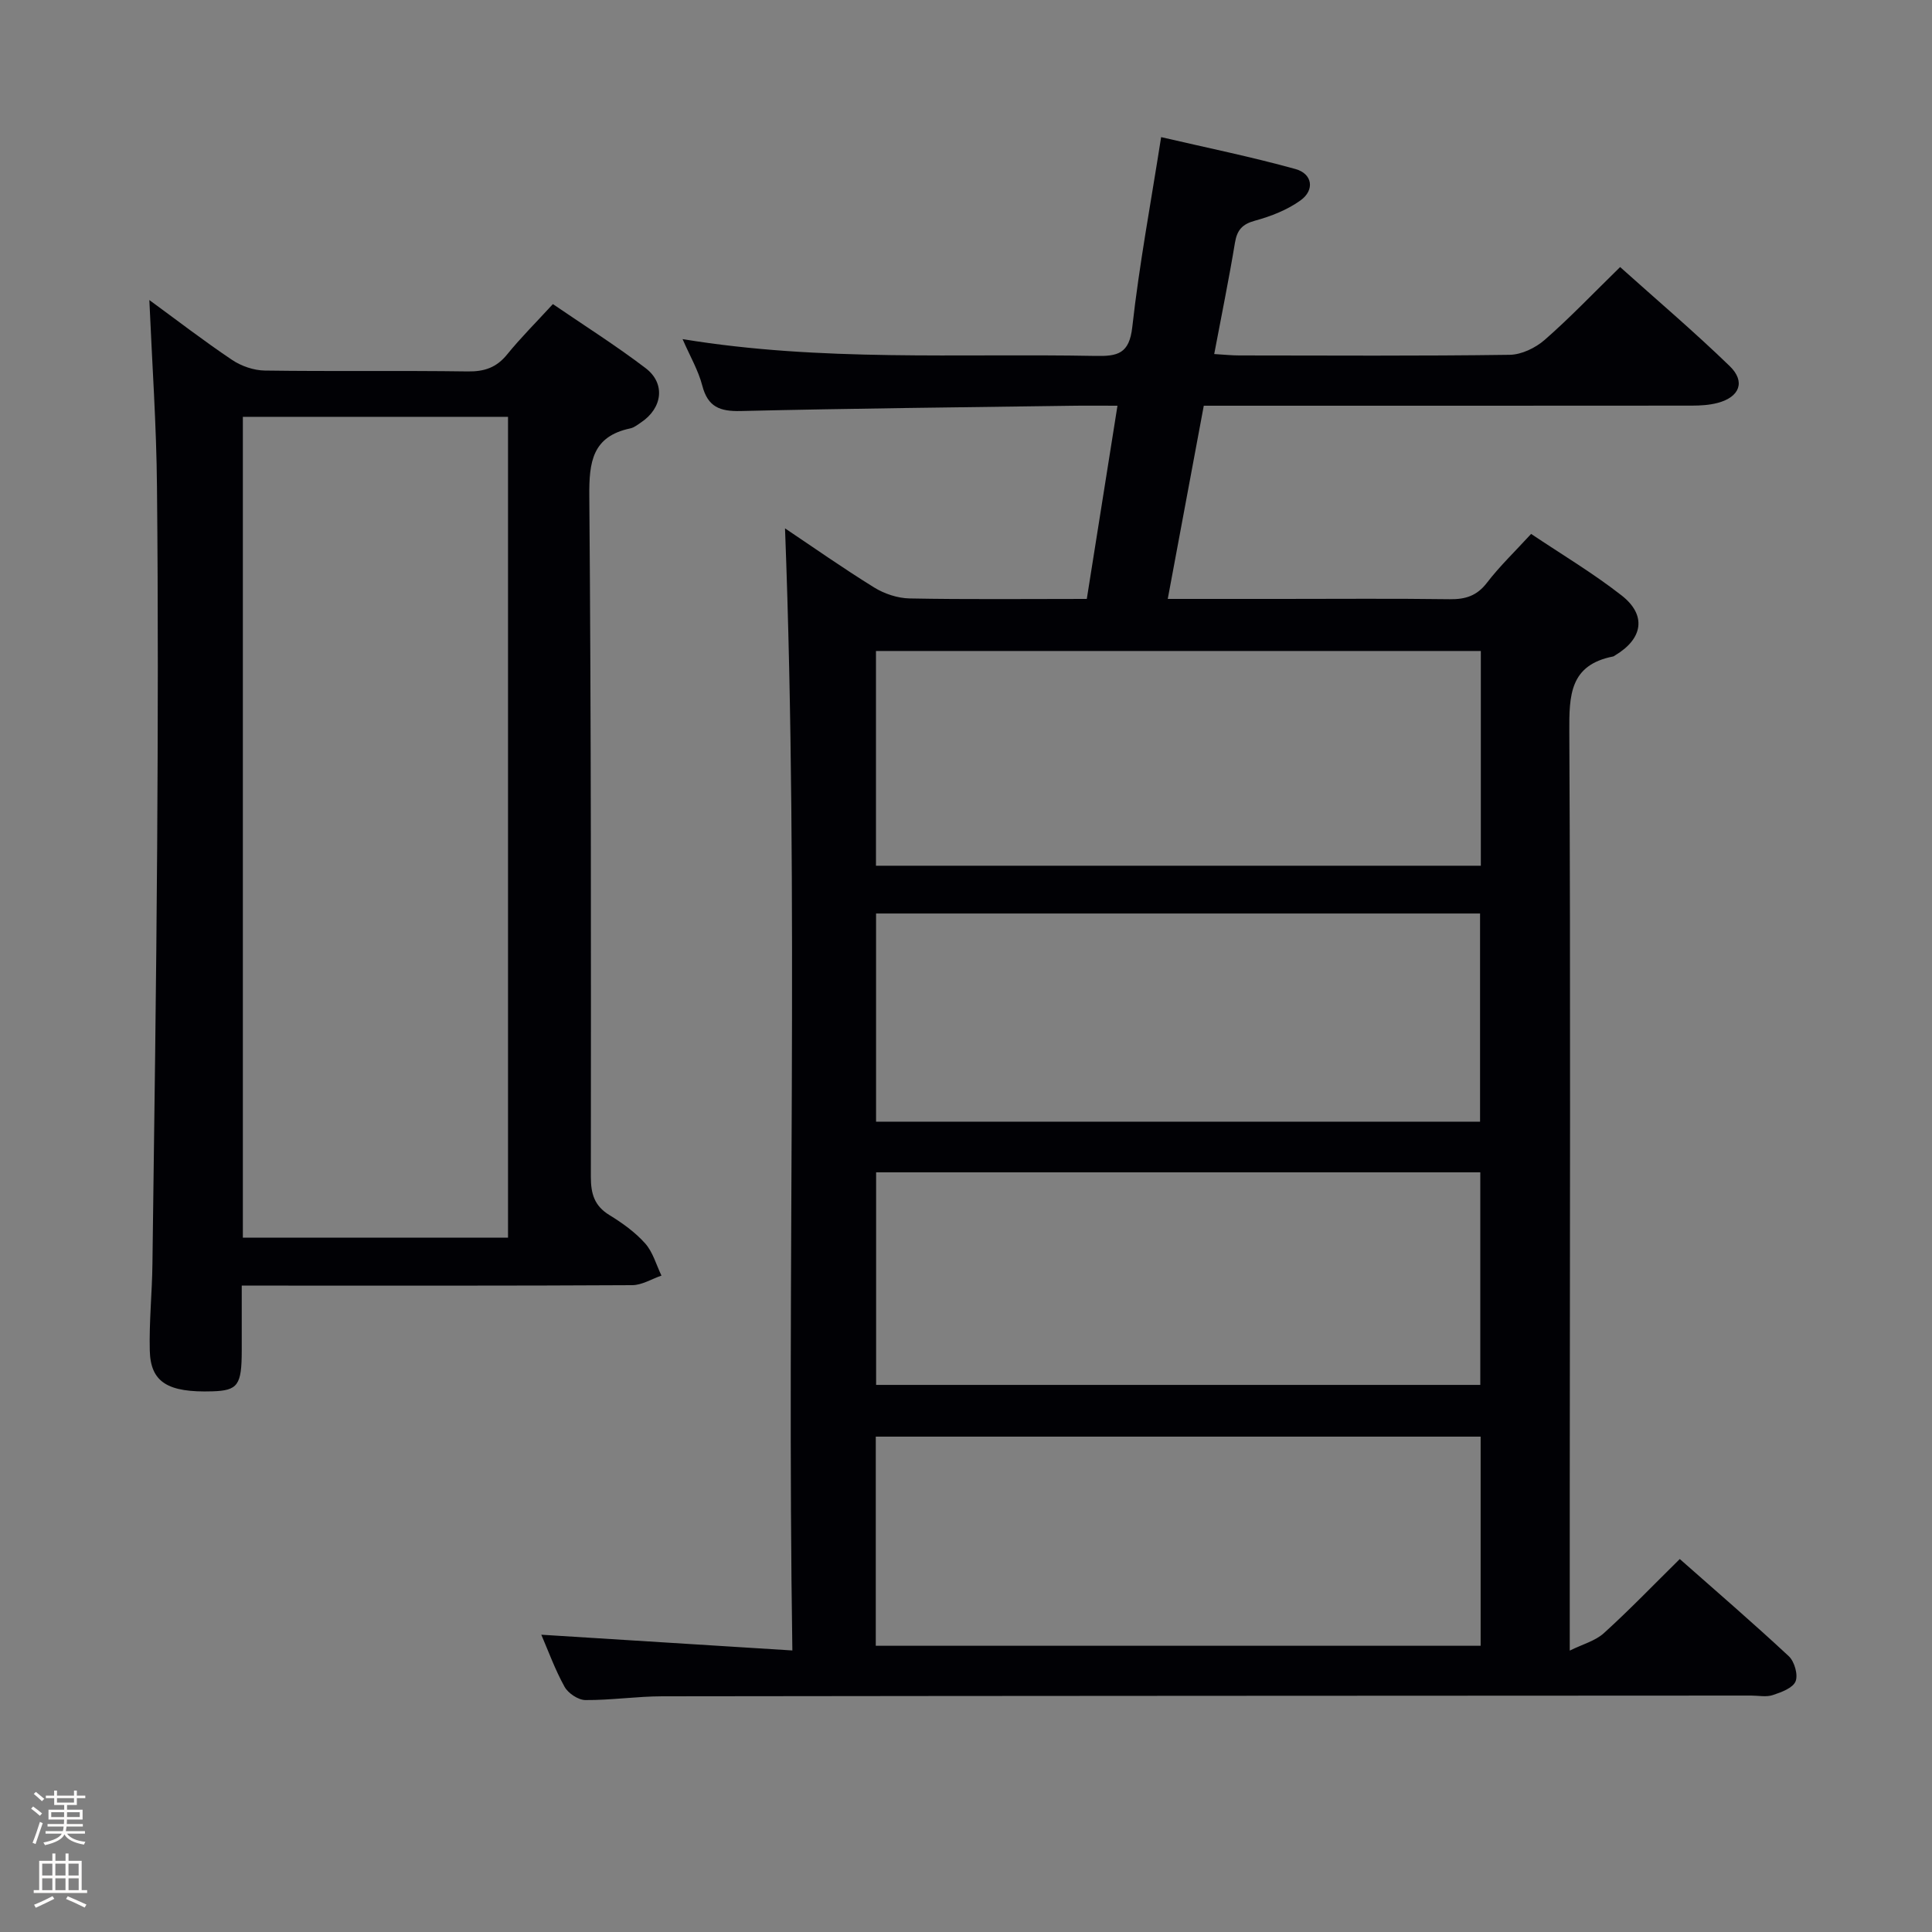 <svg enable-background="new 0 0 400 400" viewBox="0 0 400 400" xmlns="http://www.w3.org/2000/svg"><rect x="0" y="0" width="400" height="400" fill="#808080" stroke="none"/><path d="m6.44 374.46.42-.45c.65.47 1.27.95 1.85 1.44l-.45.49c-.65-.56-1.25-1.06-1.82-1.48m.93 7.33-.63-.26c.55-1.36 1.05-2.8 1.52-4.33.19.1.38.19.59.27-.46 1.29-.95 2.73-1.48 4.32m-.38-10.38.44-.42c.43.34 1.01.82 1.74 1.44l-.49.49c-.53-.51-1.09-1.01-1.69-1.51m2.5.35h1.72v-1.04h.59v1.04h3.52v-1.04h.59v1.04h1.75v.53h-1.75v1.42h-2.03v.97h3.22v2.03h-3.24c0 .35-.01.66-.03.93h3.32v.53h-3.37c-.03.27-.08.58-.15.94h3.96v.53h-3.71c.67.92 1.93 1.48 3.79 1.68-.13.24-.23.44-.29.59-2.13-.38-3.48-1.08-4.04-2.12-.43.97-1.77 1.72-4.03 2.23-.09-.19-.2-.37-.33-.55 2.1-.42 3.37-1.03 3.81-1.83h-3.36v-.53h3.58c.08-.29.13-.61.16-.94h-3.33v-.53h3.39c.02-.27.04-.58.04-.93h-3.23v-2.03h3.25v-.97h-2.07v-1.42h-1.73zm1.12 3.44v1h2.65c.01-.3.02-.44.01-.4v-.25-.35zm1.19-2h3.52v-.91h-3.52zm4.71 2h-2.63v.59c0 .15-.01.28-.01.4h2.64z" fill="#fcfbfa"/><path d="m13.56 383.74h.63v1.52h2.72v6.07h1.13v.6h-11.06v-.6h1.13v-6.07h2.73v-1.52h.63v1.52h2.1v-1.52zm-2.69 8.83.38.56c-1.24.63-2.53 1.25-3.85 1.85-.1-.21-.21-.42-.34-.63 1.36-.55 2.63-1.15 3.81-1.78m-2.13-4.27h2.1v-2.45h-2.1zm0 3.04h2.1v-2.46h-2.1zm2.72-3.04h2.1v-2.45h-2.1zm0 3.04h2.1v-2.46h-2.1zm6.07 3.6c-1.41-.71-2.7-1.3-3.86-1.78l.35-.56c1.45.62 2.75 1.19 3.88 1.72zm-1.25-9.09h-2.1v2.45h2.1zm-2.09 5.49h2.1v-2.46h-2.1z" fill="#fcfbfa"/><g fill="#010105"><path d="m164.05 341.71c-1.2-78.32 1.41-155.35-1.52-232.32 5.63 3.77 11.93 8.2 18.47 12.25 2.12 1.31 4.85 2.21 7.31 2.26 11.98.23 23.97.1 36.7.1 2.1-13.21 4.18-26.33 6.35-40-3.66 0-6.62-.04-9.59.01-22.81.32-45.62.55-68.42 1.09-4.31.1-6.8-.84-7.95-5.26-.82-3.16-2.54-6.09-4.08-9.63 28.71 4.72 57.12 2.94 85.45 3.48 4.63.09 7.04-.42 7.66-6 1.43-12.83 3.82-25.56 5.97-39.3 9.33 2.17 18.66 4.07 27.82 6.61 3.52.98 4.02 4.34 1.05 6.48-2.74 1.98-6.12 3.3-9.41 4.2-2.69.73-3.74 1.95-4.18 4.6-1.24 7.5-2.77 14.96-4.29 23.02 2.02.12 3.6.29 5.18.29 18.66.02 37.33.13 55.98-.13 2.47-.03 5.36-1.43 7.27-3.1 5.25-4.59 10.07-9.66 15.61-15.07 7.52 6.75 15.34 13.39 22.69 20.51 3.32 3.22 2.05 6.4-2.47 7.61-1.73.46-3.59.57-5.39.57-31.64.03-63.3.02-94.96.02-1.82 0-3.64 0-6.07 0-2.47 13.23-4.91 26.34-7.46 40h23.42c11.66 0 23.33-.1 34.99.06 3.25.04 5.61-.71 7.68-3.41 2.62-3.42 5.77-6.43 9.14-10.11 6.24 4.19 12.79 8.09 18.75 12.75 5.21 4.08 4.4 8.96-1.35 12.39-.14.09-.28.21-.44.24-8.96 1.76-9.09 8.03-9.05 15.57.27 52.49.11 104.97.09 157.46v32.79c2.66-1.32 5.29-2 7.07-3.62 5.3-4.8 10.26-9.97 15.71-15.34 7.52 6.64 15.18 13.24 22.57 20.12 1.18 1.1 1.96 3.87 1.4 5.22-.58 1.38-2.96 2.25-4.72 2.83-1.35.45-2.97.1-4.47.1-75.15.04-150.3.05-225.44.15-5.31.01-10.62.82-15.92.78-1.48-.01-3.56-1.4-4.31-2.74-1.98-3.57-3.38-7.46-4.82-10.79 17.14 1.09 34.12 2.15 51.98 3.26zm17.31-206.93v44.46h125.23c0-14.93 0-29.51 0-44.46-41.86 0-83.55 0-125.23 0zm125.12 151.95c0-14.98 0-29.38 0-44.01-41.92 0-83.5 0-125.09 0v44.01zm.07 54.01c0-14.63 0-28.86 0-43.3-41.95 0-83.62 0-125.23 0v43.3zm-125.17-151.61v43.1h125.05c0-14.57 0-28.78 0-43.1-41.84 0-83.28 0-125.05 0z"/><path d="m30.92 62.12c5.57 4.07 11.21 8.42 17.12 12.39 1.92 1.29 4.5 2.18 6.8 2.21 13.99.2 28-.02 41.99.18 3.47.05 5.96-.8 8.16-3.51 2.82-3.47 6-6.64 9.48-10.43 6.48 4.43 13.05 8.58 19.21 13.27 4.17 3.18 3.47 8.3-.99 11.25-.69.46-1.4 1.04-2.18 1.21-7.88 1.66-8.56 6.95-8.5 14 .39 46.99.35 93.98.32 140.97 0 3.49.72 5.99 3.83 7.9 2.68 1.64 5.34 3.55 7.41 5.87 1.61 1.8 2.29 4.42 3.38 6.67-2.02.69-4.03 1.97-6.06 1.98-24.83.14-49.66.09-74.49.09-1.82 0-3.65 0-6.35 0v13.46c-.01 7.16-.8 8.26-6.05 8.43-9.23.29-12.83-1.85-12.99-8.44-.15-5.97.48-11.96.55-17.94.38-28.81.79-57.61.98-86.42.16-24.83.21-49.66-.04-74.49-.11-12.74-1.01-25.48-1.58-38.65zm74.26 194.12c0-56.91 0-113.44 0-169.94-18.5 0-36.6 0-54.9 0v169.94z"/></g></svg>